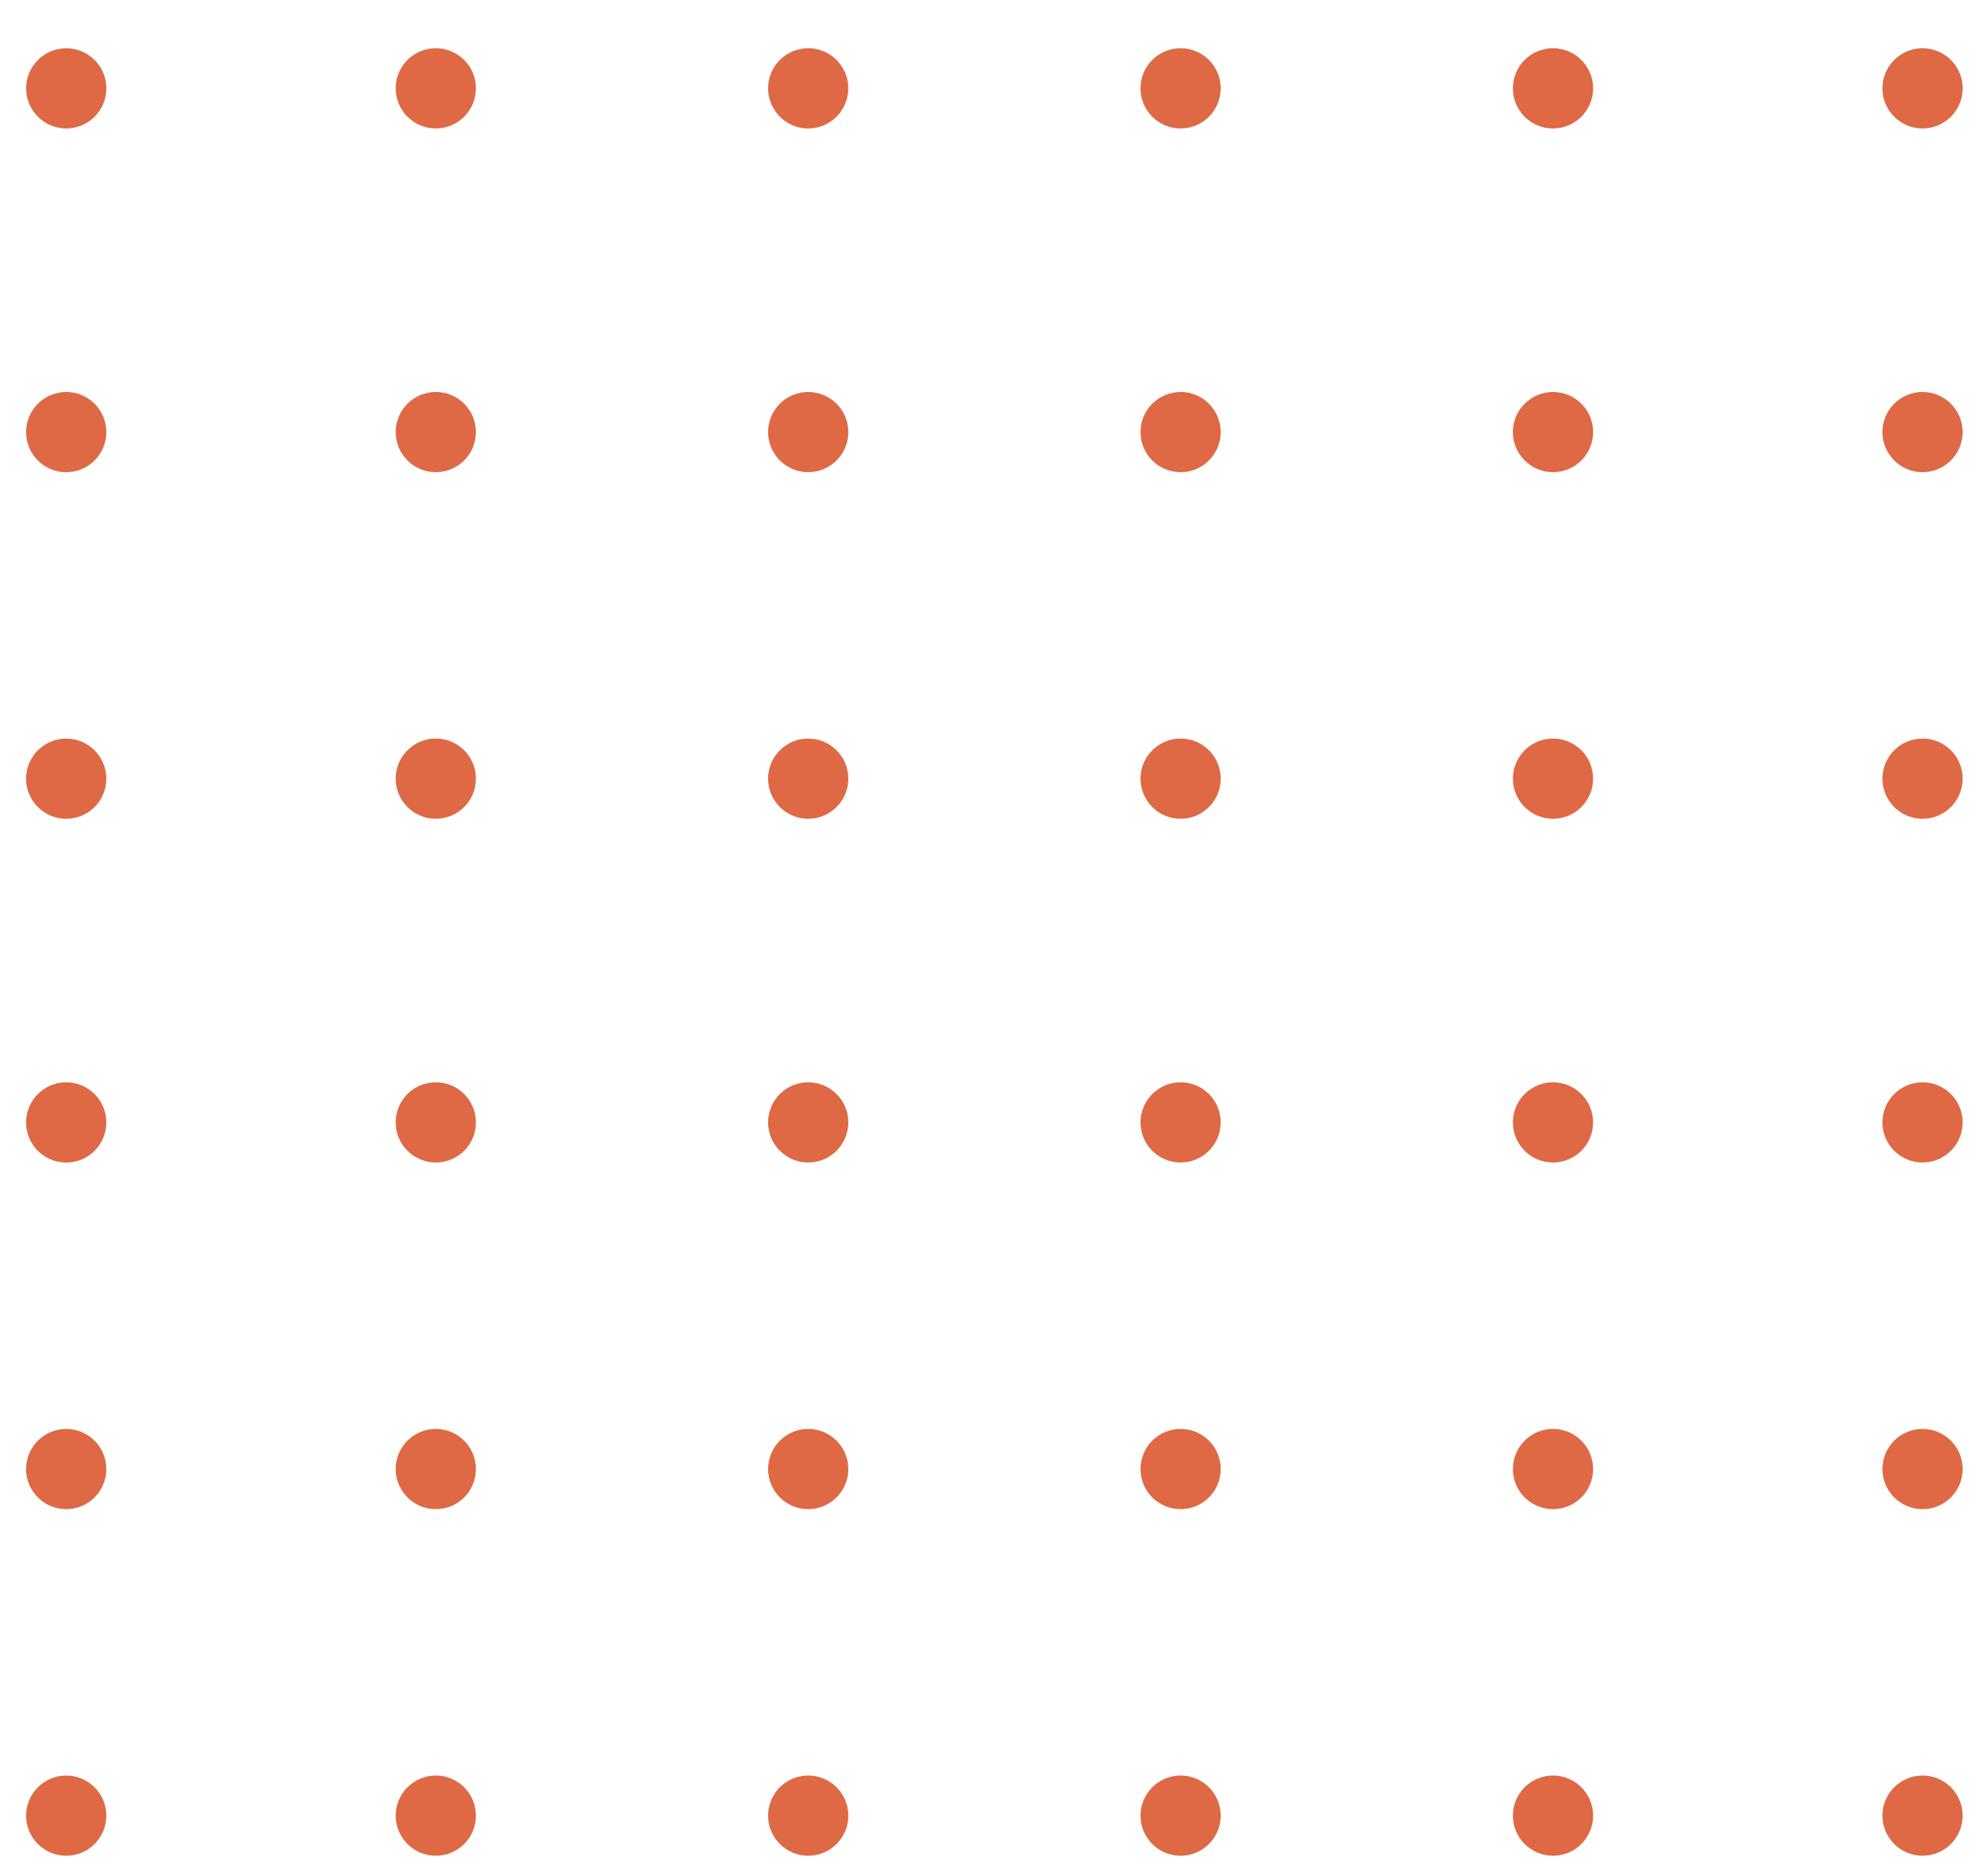 <svg width="55" height="52" viewBox="0 0 48 45" fill="none" xmlns="http://www.w3.org/2000/svg">
<path d="M1.602 44.708C2.138 44.708 2.572 44.274 2.572 43.738C2.572 43.202 2.138 42.768 1.602 42.768C1.066 42.768 0.631 43.202 0.631 43.738C0.631 44.274 1.066 44.708 1.602 44.708Z" fill="#DE6944"/>
<path d="M1.602 36.322C2.138 36.322 2.572 35.888 2.572 35.352C2.572 34.816 2.138 34.382 1.602 34.382C1.066 34.382 0.631 34.816 0.631 35.352C0.631 35.888 1.066 36.322 1.602 36.322Z" fill="#DE6944"/>
<path d="M1.602 27.936C2.138 27.936 2.572 27.502 2.572 26.966C2.572 26.43 2.138 25.995 1.602 25.995C1.066 25.995 0.631 26.43 0.631 26.966C0.631 27.502 1.066 27.936 1.602 27.936Z" fill="#DE6944"/>
<path d="M1.602 19.619C2.138 19.619 2.572 19.185 2.572 18.649C2.572 18.113 2.138 17.679 1.602 17.679C1.066 17.679 0.631 18.113 0.631 18.649C0.631 19.185 1.066 19.619 1.602 19.619Z" fill="#DE6944"/>
<path d="M1.602 11.234C2.138 11.234 2.572 10.799 2.572 10.264C2.572 9.728 2.138 9.293 1.602 9.293C1.066 9.293 0.631 9.728 0.631 10.264C0.631 10.799 1.066 11.234 1.602 11.234Z" fill="#DE6944"/>
<path d="M1.603 2.917C2.138 2.917 2.573 2.483 2.573 1.947C2.573 1.411 2.138 0.977 1.603 0.977C1.067 0.977 0.632 1.411 0.632 1.947C0.632 2.483 1.067 2.917 1.603 2.917Z" fill="#DE6944"/>
<path d="M46.513 44.708C47.049 44.708 47.483 44.273 47.483 43.737C47.483 43.201 47.049 42.767 46.513 42.767C45.977 42.767 45.543 43.201 45.543 43.737C45.543 44.273 45.977 44.708 46.513 44.708Z" fill="#DE6944"/>
<path d="M46.513 36.322C47.049 36.322 47.483 35.888 47.483 35.352C47.483 34.816 47.049 34.381 46.513 34.381C45.977 34.381 45.543 34.816 45.543 35.352C45.543 35.888 45.977 36.322 46.513 36.322Z" fill="#DE6944"/>
<path d="M46.513 27.935C47.049 27.935 47.483 27.501 47.483 26.965C47.483 26.429 47.049 25.995 46.513 25.995C45.977 25.995 45.543 26.429 45.543 26.965C45.543 27.501 45.977 27.935 46.513 27.935Z" fill="#DE6944"/>
<path d="M46.513 19.619C47.049 19.619 47.483 19.184 47.483 18.648C47.483 18.113 47.049 17.678 46.513 17.678C45.977 17.678 45.543 18.113 45.543 18.648C45.543 19.184 45.977 19.619 46.513 19.619Z" fill="#DE6944"/>
<path d="M46.513 11.233C47.049 11.233 47.483 10.799 47.483 10.263C47.483 9.727 47.049 9.293 46.513 9.293C45.977 9.293 45.543 9.727 45.543 10.263C45.543 10.799 45.977 11.233 46.513 11.233Z" fill="#DE6944"/>
<path d="M46.513 2.917C47.049 2.917 47.484 2.482 47.484 1.946C47.484 1.41 47.049 0.976 46.513 0.976C45.978 0.976 45.543 1.41 45.543 1.946C45.543 2.482 45.978 2.917 46.513 2.917Z" fill="#DE6944"/>
<path d="M37.573 44.708C38.109 44.708 38.543 44.273 38.543 43.737C38.543 43.201 38.109 42.767 37.573 42.767C37.037 42.767 36.602 43.201 36.602 43.737C36.602 44.273 37.037 44.708 37.573 44.708Z" fill="#DE6944"/>
<path d="M37.573 36.322C38.109 36.322 38.543 35.888 38.543 35.352C38.543 34.816 38.109 34.381 37.573 34.381C37.037 34.381 36.602 34.816 36.602 35.352C36.602 35.888 37.037 36.322 37.573 36.322Z" fill="#DE6944"/>
<path d="M37.573 27.935C38.109 27.935 38.543 27.501 38.543 26.965C38.543 26.429 38.109 25.995 37.573 25.995C37.037 25.995 36.602 26.429 36.602 26.965C36.602 27.501 37.037 27.935 37.573 27.935Z" fill="#DE6944"/>
<path d="M37.573 19.619C38.109 19.619 38.543 19.184 38.543 18.648C38.543 18.113 38.109 17.678 37.573 17.678C37.037 17.678 36.602 18.113 36.602 18.648C36.602 19.184 37.037 19.619 37.573 19.619Z" fill="#DE6944"/>
<path d="M37.573 11.233C38.109 11.233 38.543 10.799 38.543 10.263C38.543 9.727 38.109 9.293 37.573 9.293C37.037 9.293 36.602 9.727 36.602 10.263C36.602 10.799 37.037 11.233 37.573 11.233Z" fill="#DE6944"/>
<path d="M37.572 2.917C38.108 2.917 38.543 2.482 38.543 1.946C38.543 1.41 38.108 0.976 37.572 0.976C37.036 0.976 36.602 1.41 36.602 1.946C36.602 2.482 37.036 2.917 37.572 2.917Z" fill="#DE6944"/>
<path d="M28.563 44.708C29.099 44.708 29.533 44.273 29.533 43.737C29.533 43.201 29.099 42.767 28.563 42.767C28.027 42.767 27.593 43.201 27.593 43.737C27.593 44.273 28.027 44.708 28.563 44.708Z" fill="#DE6944"/>
<path d="M28.563 36.322C29.099 36.322 29.533 35.888 29.533 35.352C29.533 34.816 29.099 34.381 28.563 34.381C28.027 34.381 27.593 34.816 27.593 35.352C27.593 35.888 28.027 36.322 28.563 36.322Z" fill="#DE6944"/>
<path d="M28.563 27.935C29.099 27.935 29.533 27.501 29.533 26.965C29.533 26.429 29.099 25.995 28.563 25.995C28.027 25.995 27.593 26.429 27.593 26.965C27.593 27.501 28.027 27.935 28.563 27.935Z" fill="#DE6944"/>
<path d="M28.563 19.619C29.099 19.619 29.533 19.184 29.533 18.648C29.533 18.113 29.099 17.678 28.563 17.678C28.027 17.678 27.593 18.113 27.593 18.648C27.593 19.184 28.027 19.619 28.563 19.619Z" fill="#DE6944"/>
<path d="M28.563 11.233C29.099 11.233 29.533 10.799 29.533 10.263C29.533 9.727 29.099 9.293 28.563 9.293C28.027 9.293 27.593 9.727 27.593 10.263C27.593 10.799 28.027 11.233 28.563 11.233Z" fill="#DE6944"/>
<path d="M28.563 2.917C29.099 2.917 29.533 2.482 29.533 1.946C29.533 1.41 29.099 0.976 28.563 0.976C28.027 0.976 27.592 1.41 27.592 1.946C27.592 2.482 28.027 2.917 28.563 2.917Z" fill="#DE6944"/>
<path d="M19.553 44.708C20.089 44.708 20.524 44.273 20.524 43.737C20.524 43.201 20.089 42.767 19.553 42.767C19.017 42.767 18.583 43.201 18.583 43.737C18.583 44.273 19.017 44.708 19.553 44.708Z" fill="#DE6944"/>
<path d="M19.553 36.322C20.089 36.322 20.524 35.888 20.524 35.352C20.524 34.816 20.089 34.381 19.553 34.381C19.017 34.381 18.583 34.816 18.583 35.352C18.583 35.888 19.017 36.322 19.553 36.322Z" fill="#DE6944"/>
<path d="M19.553 27.935C20.089 27.935 20.524 27.501 20.524 26.965C20.524 26.429 20.089 25.995 19.553 25.995C19.017 25.995 18.583 26.429 18.583 26.965C18.583 27.501 19.017 27.935 19.553 27.935Z" fill="#DE6944"/>
<path d="M19.553 19.619C20.089 19.619 20.524 19.184 20.524 18.648C20.524 18.113 20.089 17.678 19.553 17.678C19.017 17.678 18.583 18.113 18.583 18.648C18.583 19.184 19.017 19.619 19.553 19.619Z" fill="#DE6944"/>
<path d="M19.553 11.233C20.089 11.233 20.524 10.799 20.524 10.263C20.524 9.727 20.089 9.293 19.553 9.293C19.017 9.293 18.583 9.727 18.583 10.263C18.583 10.799 19.017 11.233 19.553 11.233Z" fill="#DE6944"/>
<path d="M19.553 2.917C20.089 2.917 20.523 2.482 20.523 1.946C20.523 1.41 20.089 0.976 19.553 0.976C19.017 0.976 18.583 1.41 18.583 1.946C18.583 2.482 19.017 2.917 19.553 2.917Z" fill="#DE6944"/>
<path d="M10.544 44.708C11.08 44.708 11.514 44.273 11.514 43.737C11.514 43.201 11.08 42.767 10.544 42.767C10.008 42.767 9.573 43.201 9.573 43.737C9.573 44.273 10.008 44.708 10.544 44.708Z" fill="#DE6944"/>
<path d="M10.544 36.322C11.08 36.322 11.514 35.888 11.514 35.352C11.514 34.816 11.08 34.381 10.544 34.381C10.008 34.381 9.573 34.816 9.573 35.352C9.573 35.888 10.008 36.322 10.544 36.322Z" fill="#DE6944"/>
<path d="M10.544 27.935C11.08 27.935 11.514 27.501 11.514 26.965C11.514 26.429 11.08 25.995 10.544 25.995C10.008 25.995 9.573 26.429 9.573 26.965C9.573 27.501 10.008 27.935 10.544 27.935Z" fill="#DE6944"/>
<path d="M10.544 19.619C11.08 19.619 11.514 19.184 11.514 18.648C11.514 18.113 11.08 17.678 10.544 17.678C10.008 17.678 9.573 18.113 9.573 18.648C9.573 19.184 10.008 19.619 10.544 19.619Z" fill="#DE6944"/>
<path d="M10.544 11.233C11.08 11.233 11.514 10.799 11.514 10.263C11.514 9.727 11.08 9.293 10.544 9.293C10.008 9.293 9.573 9.727 9.573 10.263C9.573 10.799 10.008 11.233 10.544 11.233Z" fill="#DE6944"/>
<path d="M10.543 2.917C11.079 2.917 11.514 2.482 11.514 1.946C11.514 1.41 11.079 0.976 10.543 0.976C10.007 0.976 9.573 1.41 9.573 1.946C9.573 2.482 10.007 2.917 10.543 2.917Z" fill="#DE6944"/>
</svg>
